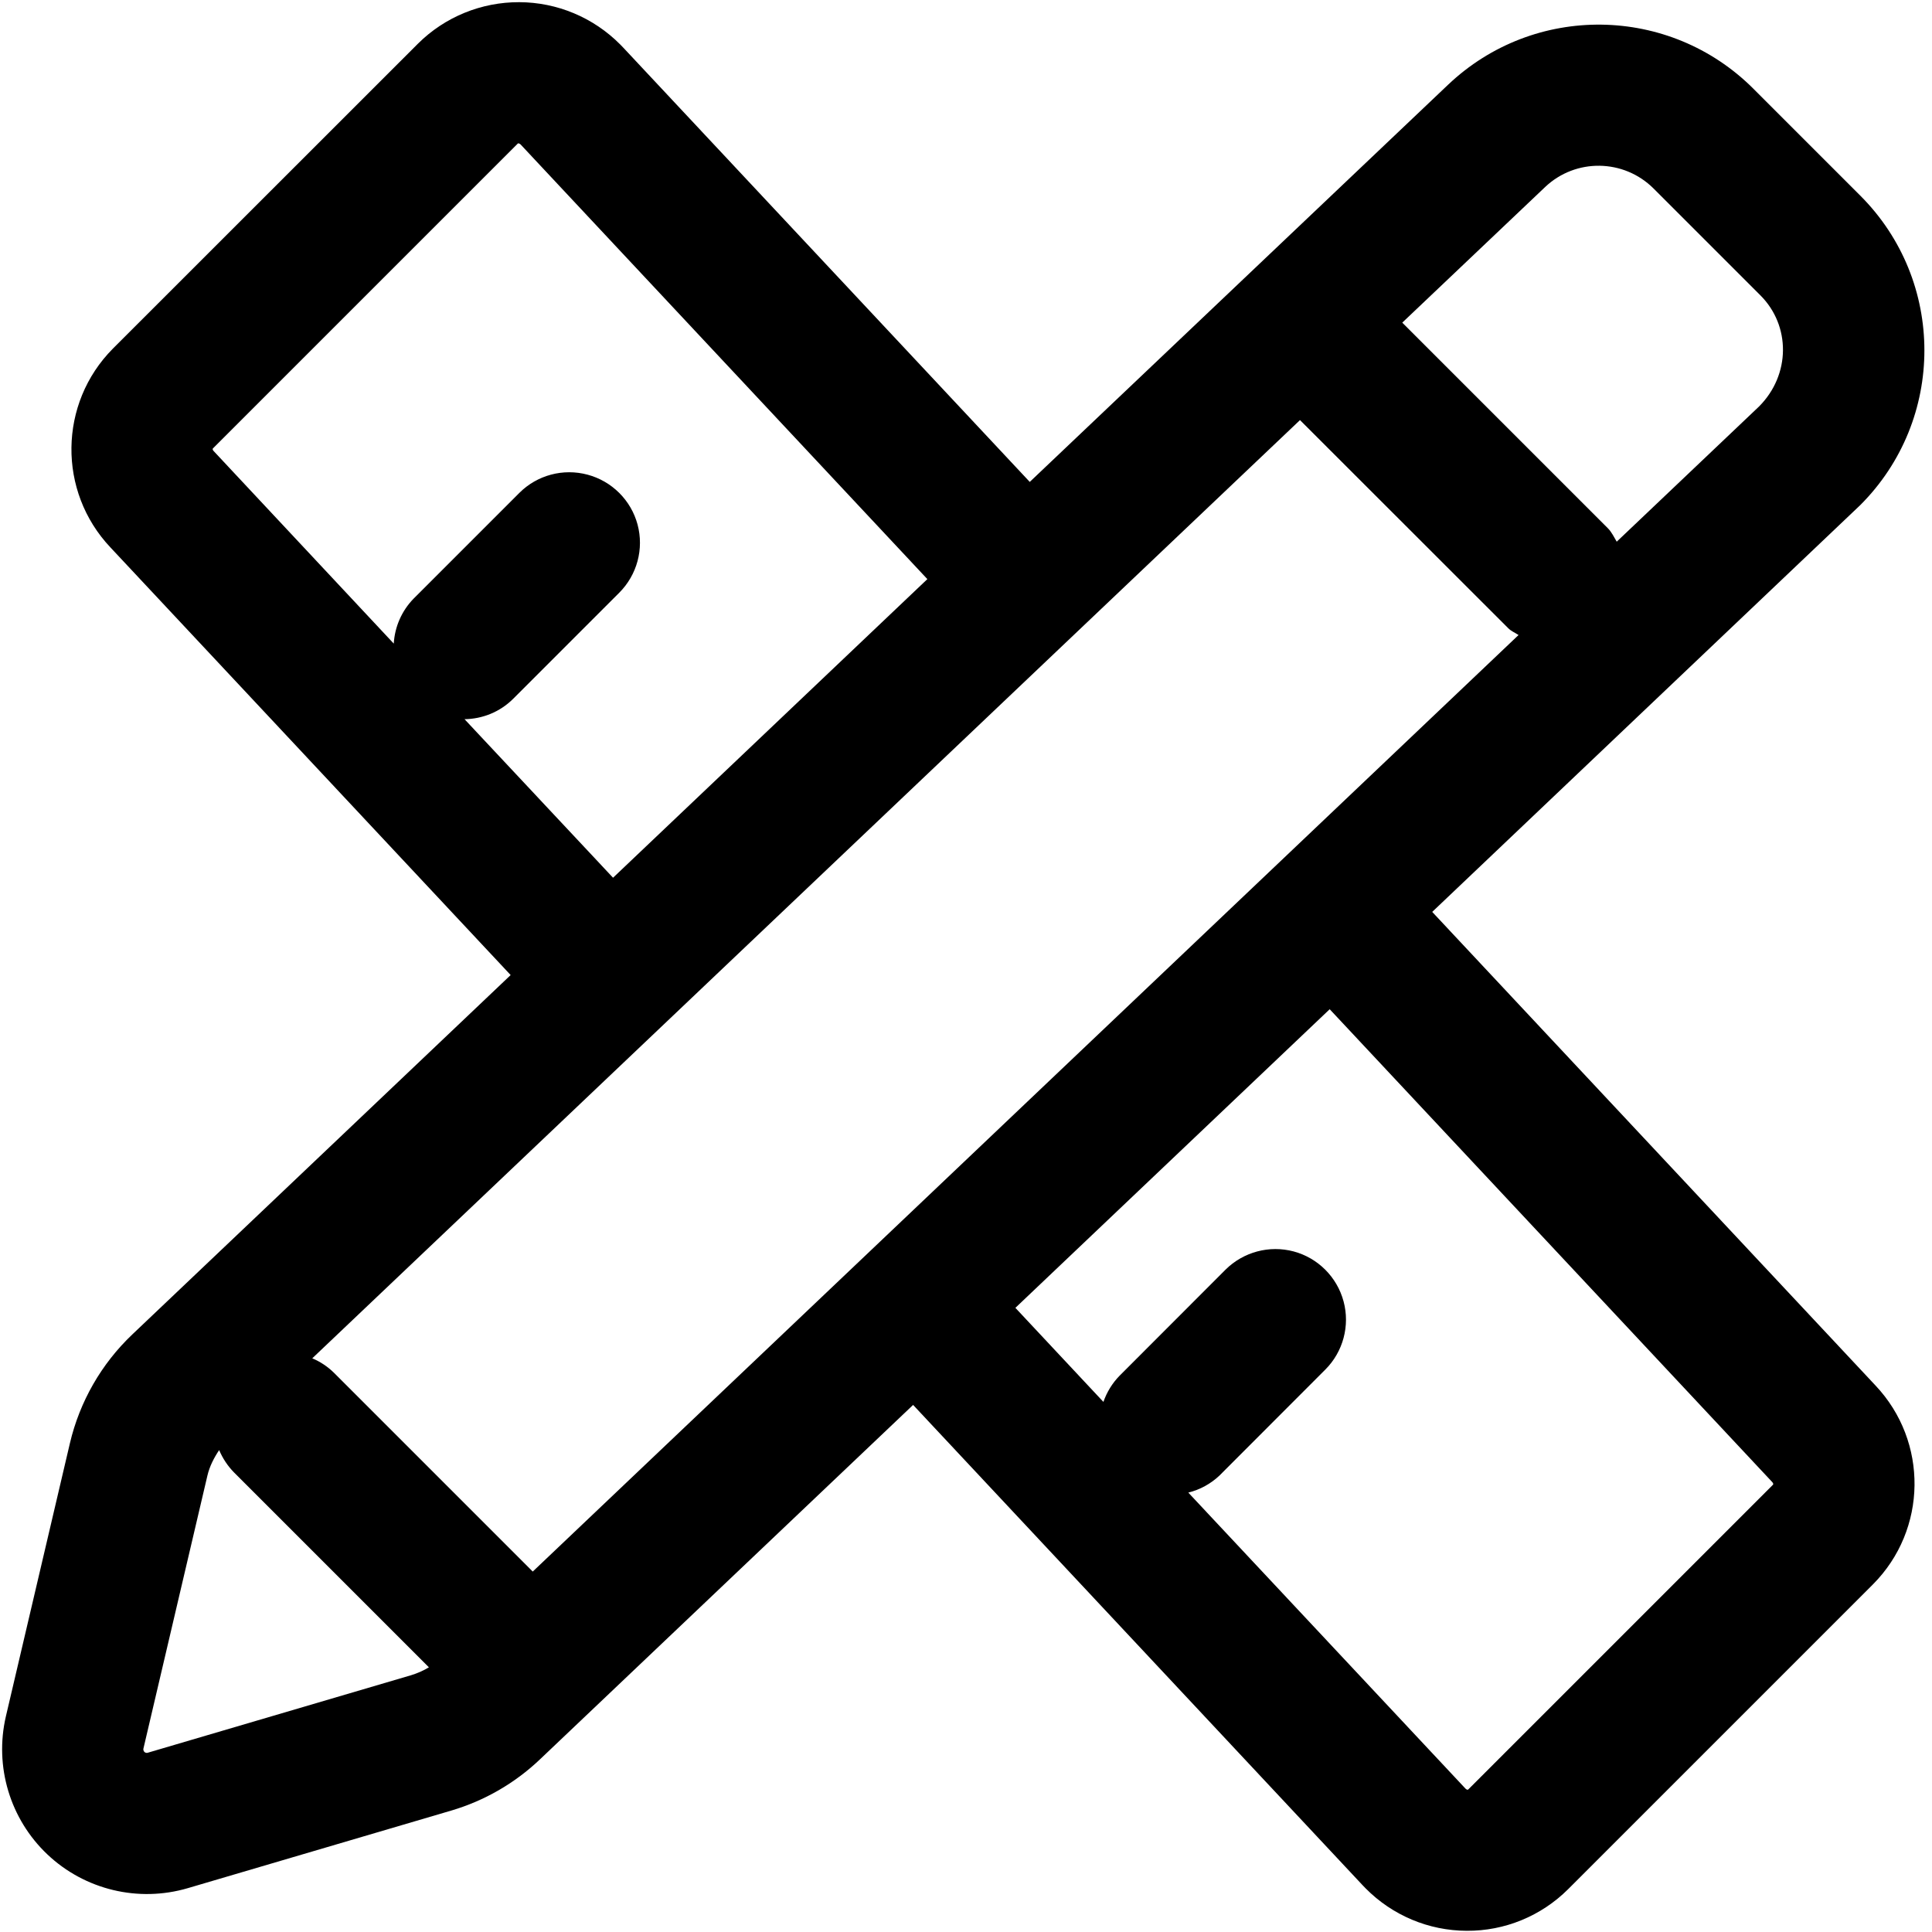 <?xml version="1.0" encoding="UTF-8"?>
<svg width="16px" height="16px" viewBox="0 0 16 16" version="1.1" xmlns="http://www.w3.org/2000/svg" xmlns:xlink="http://www.w3.org/1999/xlink">
    <title>icon/user备份 14</title>
    <defs>
        <filter id="filter-1">
            <feColorMatrix in="SourceGraphic" type="matrix" values="0 0 0 0 1 0 0 0 0 1 0 0 0 0 1 0 0 0 1 0"></feColorMatrix>
        </filter>
    </defs>
    <g id="深色部分" stroke="none" stroke-width="1" fill="none" fill-rule="evenodd">
        <g id="动态研究-首页" transform="translate(-308, -336)">
            <g id="编组" transform="translate(308, 336)" filter="url(#filter-1)">
                <g>
                    <path d="M11.861,7.552 L15.406,4.183 C16.114,3.475 16.114,2.328 15.406,1.62 L14.521,0.735 C13.826,0.04 12.704,0.025 11.991,0.703 L8.528,3.991 L5.164,0.397 L5.137,0.369 C4.915,0.145 4.614,0.019 4.3,0.018 C3.986,0.017 3.684,0.14 3.461,0.362 L0.935,2.887 C0.485,3.34 0.476,4.07 0.915,4.534 L4.229,8.075 L1.096,11.051 C0.839,11.295 0.66,11.608 0.579,11.952 L0.049,14.213 C-0.048,14.629 0.083,15.065 0.393,15.358 C0.703,15.651 1.146,15.757 1.555,15.637 L3.735,14.995 C4.011,14.914 4.264,14.768 4.472,14.57 L7.562,11.635 L11.283,15.611 L11.31,15.639 C11.532,15.863 11.832,15.989 12.147,15.99 C12.461,15.992 12.763,15.868 12.986,15.646 L15.511,13.121 C15.962,12.668 15.971,11.939 15.532,11.474 L11.861,7.552 Z M4.412,13.015 L2.765,11.368 C2.714,11.318 2.653,11.277 2.586,11.249 L10.766,3.479 L12.489,5.201 C12.514,5.227 12.546,5.239 12.576,5.259 L4.412,13.015 L4.412,13.015 Z M12.796,1.549 C13.049,1.309 13.447,1.315 13.694,1.561 L14.579,2.446 C14.83,2.697 14.83,3.104 14.567,3.367 L13.389,4.486 C13.366,4.448 13.348,4.407 13.315,4.374 L11.613,2.672 L12.796,1.549 L12.796,1.549 Z M3.847,5.956 C3.993,5.954 4.139,5.898 4.251,5.786 L5.128,4.909 C5.276,4.761 5.334,4.546 5.28,4.344 C5.226,4.143 5.068,3.985 4.866,3.931 C4.664,3.877 4.449,3.934 4.301,4.082 L3.424,4.959 C3.327,5.059 3.269,5.191 3.261,5.33 L1.769,3.735 C1.76,3.726 1.76,3.717 1.763,3.714 L4.288,1.189 C4.29,1.186 4.3,1.186 4.311,1.196 L7.68,4.796 L5.077,7.269 L3.847,5.956 Z M1.225,14.515 C1.215,14.519 1.204,14.516 1.196,14.509 C1.189,14.501 1.185,14.491 1.188,14.48 L1.718,12.219 C1.736,12.143 1.772,12.073 1.815,12.009 C1.844,12.078 1.886,12.141 1.938,12.194 L3.552,13.808 C3.506,13.836 3.457,13.857 3.406,13.873 L1.225,14.515 L1.225,14.515 Z M12.159,14.82 C12.157,14.823 12.147,14.823 12.137,14.813 L9.841,12.361 C9.938,12.337 10.027,12.288 10.099,12.22 L10.976,11.342 C11.123,11.195 11.181,10.979 11.127,10.778 C11.073,10.576 10.915,10.418 10.714,10.364 C10.512,10.31 10.297,10.368 10.149,10.515 L9.272,11.393 C9.212,11.454 9.166,11.529 9.138,11.61 L8.409,10.831 L11.012,8.358 L14.677,12.274 C14.686,12.283 14.686,12.293 14.684,12.295 L12.159,14.82 Z" id="形状" fill="#000000" fill-rule="nonzero"></path>
                </g>
            </g>
        </g>
    </g>
</svg>